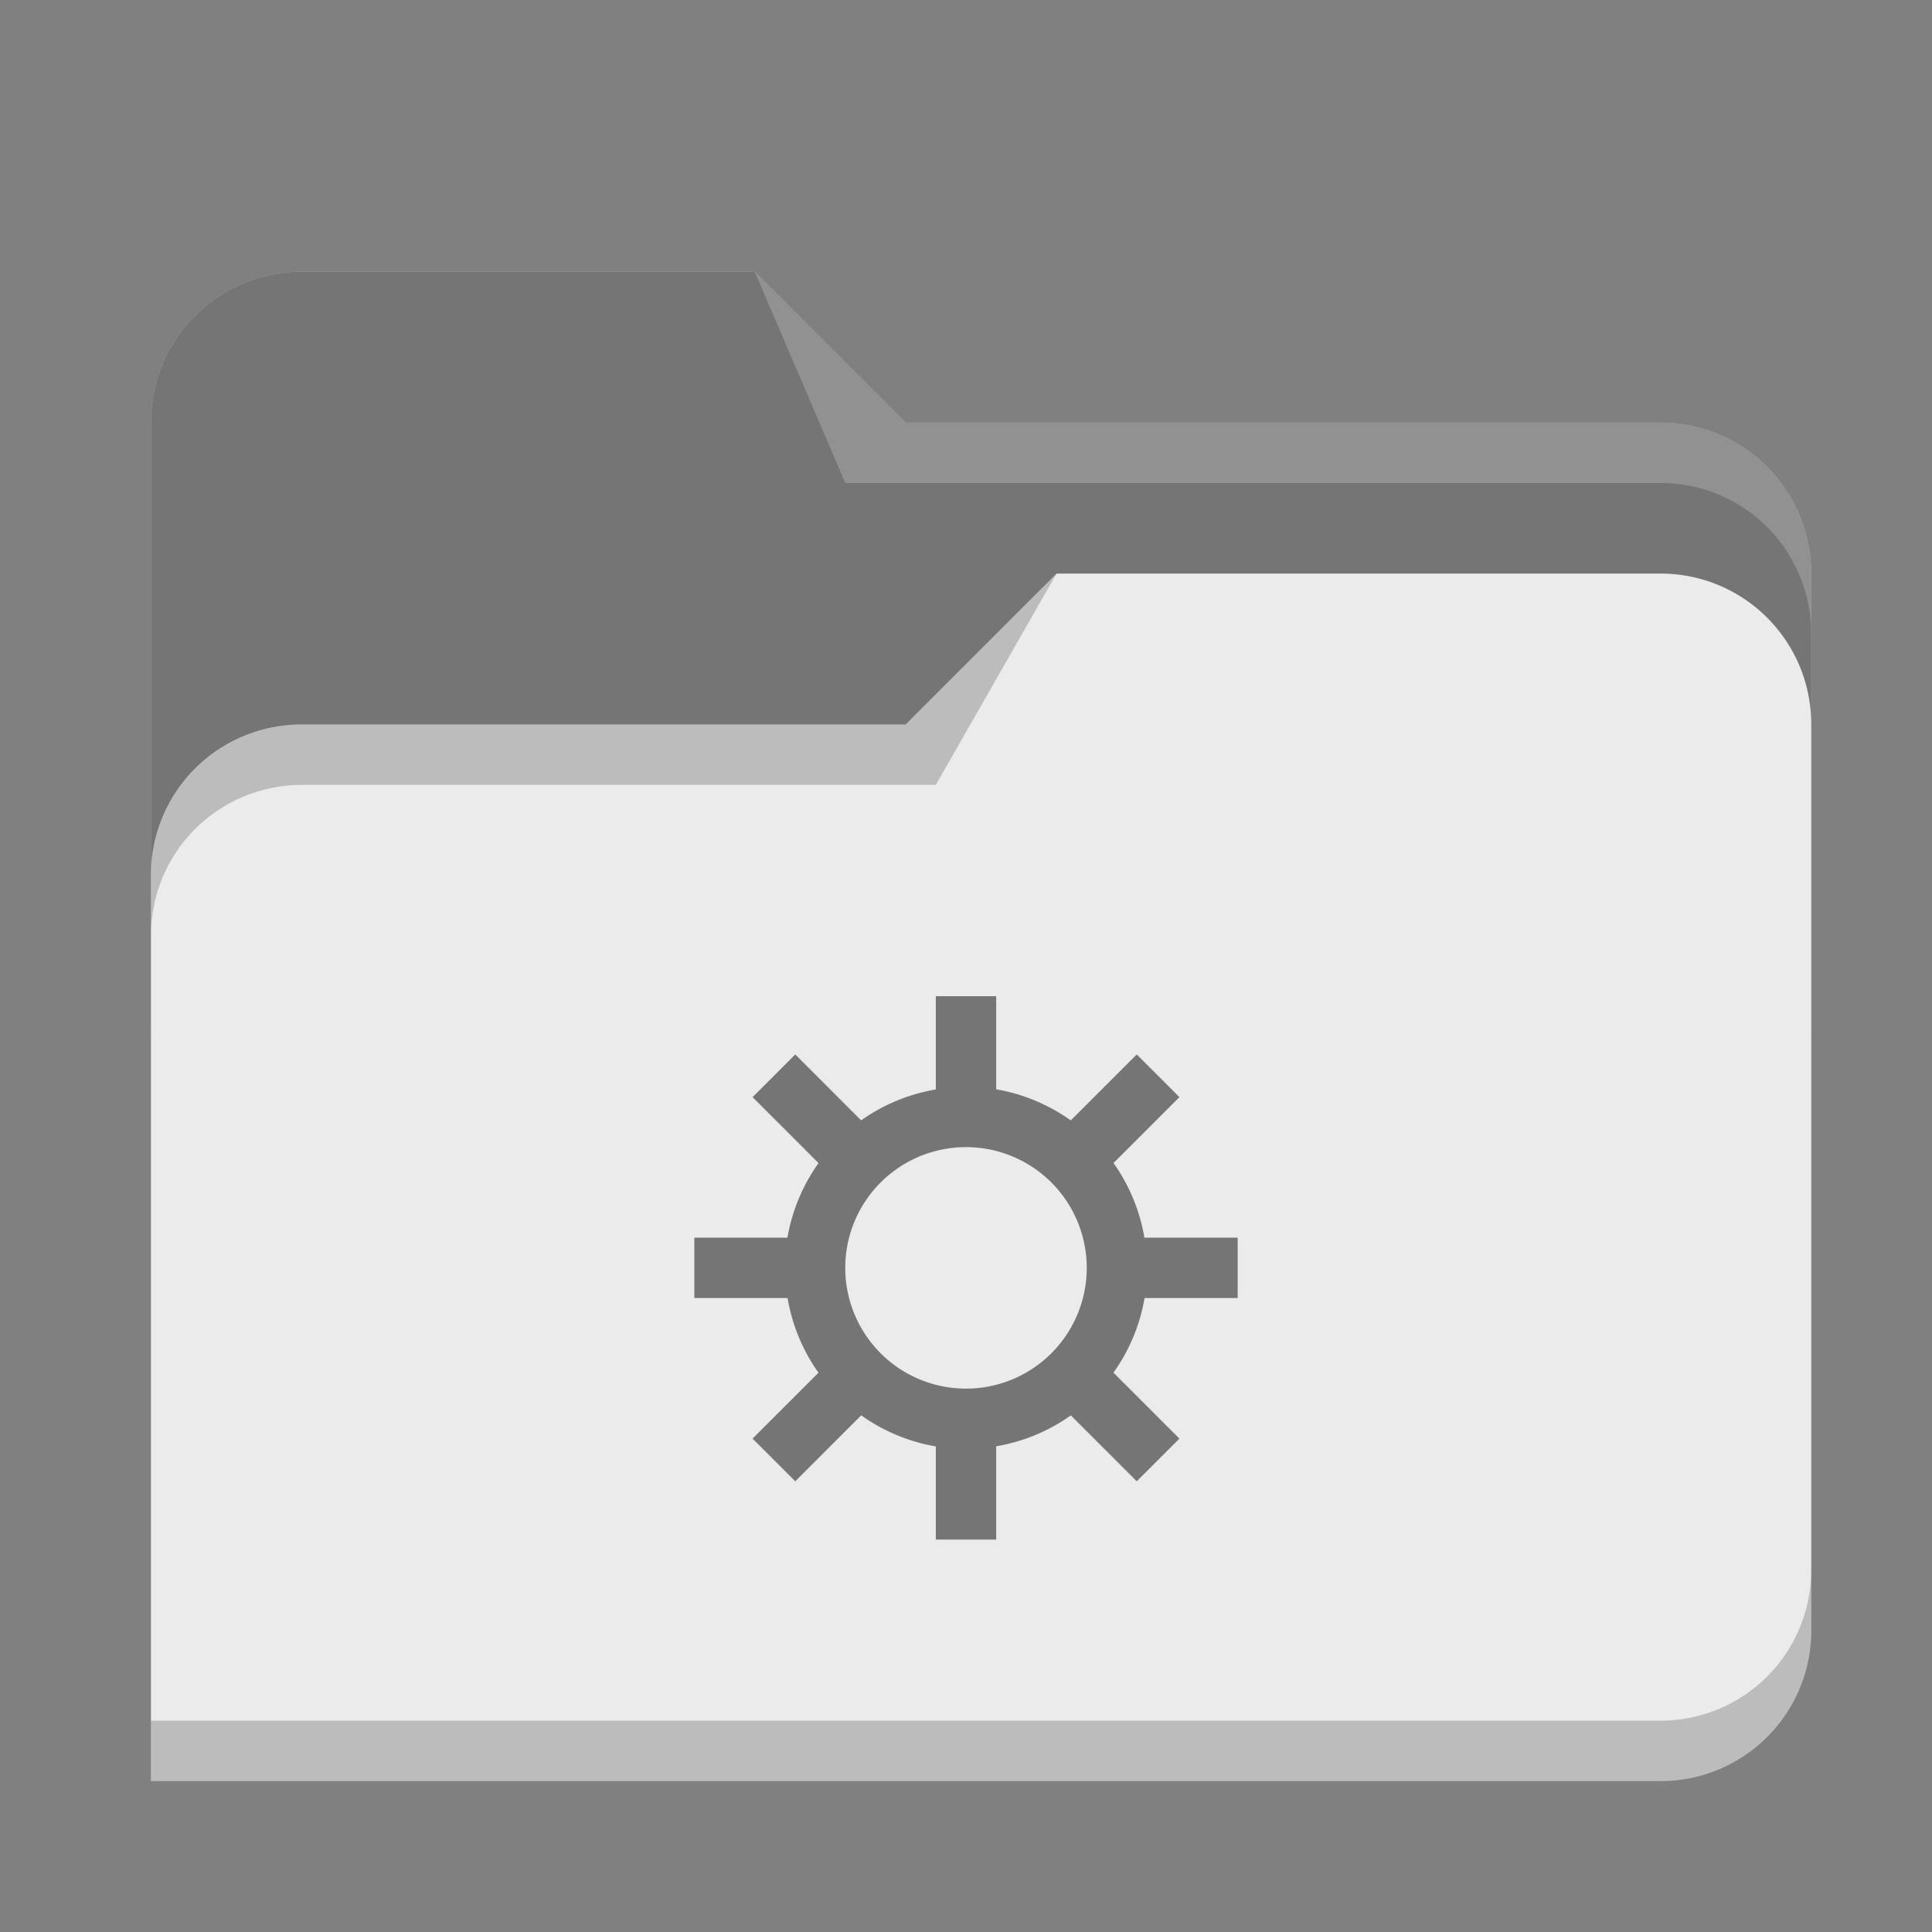 <?xml version="1.0" encoding="UTF-8" standalone="no"?>
<svg
   xmlns:dc="http://purl.org/dc/elements/1.1/"
   xmlns:cc="http://creativecommons.org/ns#"
   xmlns:rdf="http://www.w3.org/1999/02/22-rdf-syntax-ns#"
   xmlns:svg="http://www.w3.org/2000/svg"
   xmlns="http://www.w3.org/2000/svg"
   xmlns:sodipodi="http://sodipodi.sourceforge.net/DTD/sodipodi-0.dtd"
   xmlns:inkscape="http://www.inkscape.org/namespaces/inkscape"
   width="64"
   height="64"
   version="1.1"
   id="svg14"
   sodipodi:docname="folder-development.svg"
   inkscape:version="0.92.5 (2060ec1f9f, 2020-04-08)">
  <rect width="100%" height="100%" fill="#808080" stroke="none"/>
  <defs
     id="defs18" />
  <style
     id="current-color-scheme"
     type="text/css">
      .ColorScheme-Highlight {
        color:#ebebeb;
      }
    </style>
  <path
     d="M 25,9 H 10 C 7.23,9 5,11.23 5,14 v 20 c 0,2.77 2.23,5 5,5 h 45 c 2.77,0 5,-2.23 5,-5 V 19 A 5.005,5.005 0 0 0 58.54,15.46 4.989,4.989 0 0 0 55,14 H 30 Z"
     id="path2"
     inkscape:connector-curvature="0"
     class="ColorScheme-Highlight"
     style="fill:currentColor" />
  <path
     d="M 25,9 H 10 C 7.23,9 5,11.23 5,14 v 20 c 0,2.77 2.23,5 5,5 h 45 c 2.77,0 5,-2.23 5,-5 V 19 A 5.005,5.005 0 0 0 58.54,15.46 4.989,4.989 0 0 0 55,14 H 30 Z"
     id="path4"
     inkscape:connector-curvature="0"
     style="opacity:0.5" />
  <path
     d="m 35,19 -5,5 H 10 A 5.005,5.005 0 0 0 6.46,25.46 4.989,4.989 0 0 0 5,29 v 30 h 50 c 2.77,0 5,-2.23 5,-5 V 24 c 0,-2.77 -2.23,-5 -5,-5 z"
     id="path6"
     inkscape:connector-curvature="0"
     class="ColorScheme-Highlight"
     style="fill:currentColor" />
  <path
     style="opacity:0.2;fill:#ffffff"
     d="M 25 9 L 28 16 L 55 16 C 55.146 15.999 55.292 16.005 55.438 16.018 C 55.603 16.032 55.768 16.055 55.932 16.086 C 56.095 16.116 56.257 16.155 56.416 16.201 C 56.576 16.248 56.733 16.303 56.887 16.365 C 57.041 16.428 57.192 16.498 57.34 16.576 C 57.487 16.654 57.631 16.738 57.77 16.83 C 57.908 16.922 58.041 17.02 58.17 17.125 C 58.298 17.231 58.422 17.343 58.539 17.461 C 58.64 17.561 58.736 17.665 58.828 17.773 C 58.935 17.901 59.035 18.034 59.129 18.172 C 59.223 18.31 59.311 18.453 59.391 18.6 C 59.47 18.746 59.543 18.897 59.607 19.051 C 59.673 19.205 59.73 19.362 59.779 19.521 C 59.828 19.681 59.869 19.842 59.902 20.006 C 59.935 20.169 59.96 20.334 59.977 20.5 C 59.993 20.666 60.001 20.833 60 21 L 60 19 C 60.001 17.673 59.476 16.4 58.539 15.461 C 57.601 14.523 56.327 13.997 55 14 L 30 14 L 25 9 z "
     id="path842" />
  <path
     style="opacity:0.2"
     d="M 35 19 L 30 24 L 10 24 C 8.673 23.999 7.4 24.524 6.461 25.461 C 5.523 26.399 4.997 27.673 5 29 L 5 31 C 4.999 30.854 5.005 30.708 5.018 30.562 C 5.032 30.397 5.055 30.232 5.086 30.068 C 5.116 29.905 5.155 29.743 5.201 29.584 C 5.248 29.424 5.303 29.267 5.365 29.113 C 5.428 28.959 5.498 28.808 5.576 28.66 C 5.654 28.513 5.738 28.371 5.83 28.232 C 5.922 28.093 6.021 27.959 6.127 27.83 C 6.232 27.702 6.344 27.578 6.461 27.461 C 6.562 27.361 6.667 27.265 6.775 27.174 C 6.903 27.066 7.036 26.965 7.174 26.871 C 7.311 26.777 7.453 26.689 7.6 26.609 C 7.746 26.53 7.897 26.457 8.051 26.393 C 8.205 26.328 8.362 26.271 8.521 26.223 C 8.681 26.174 8.842 26.133 9.006 26.1 C 9.169 26.067 9.334 26.042 9.5 26.025 C 9.666 26.009 9.833 26 10 26 L 31 26 L 35 19 z M 60 52 C 60 52.693 59.86 53.351 59.607 53.949 C 59.355 54.548 58.991 55.087 58.539 55.539 C 58.087 55.991 57.548 56.355 56.949 56.607 C 56.351 56.86 55.693 57 55 57 L 5 57 L 5 59 L 55 59 C 57.77 59 60 56.77 60 54 L 60 52 z "
     id="path825" />
  <path
     d="m 31,33 v 3.09 a 6,6 0 0 0 -2.473,1.023 l -2.183,-2.183 -1.414,1.414 2.185,2.185 A 6,6 0 0 0 26.085,41 H 23 v 2 h 3.09 a 6,6 0 0 0 1.023,2.473 l -2.183,2.183 1.414,1.414 2.185,-2.185 A 6,6 0 0 0 31,47.915 V 51 h 2 v -3.09 a 6,6 0 0 0 2.473,-1.023 l 2.183,2.183 1.414,-1.414 -2.185,-2.185 A 6,6 0 0 0 37.915,43 H 41 V 41 H 37.91 A 6,6 0 0 0 36.887,38.527 L 39.07,36.344 37.656,34.93 35.471,37.115 A 6,6 0 0 0 33,36.085 V 33 Z m 1,5 a 4,4 0 0 1 4,4 4,4 0 0 1 -4,4 4,4 0 0 1 -4,-4 4,4 0 0 1 4,-4 z"
     id="path1116"
     inkscape:connector-curvature="0"
     style="opacity:0.50" />
</svg>
